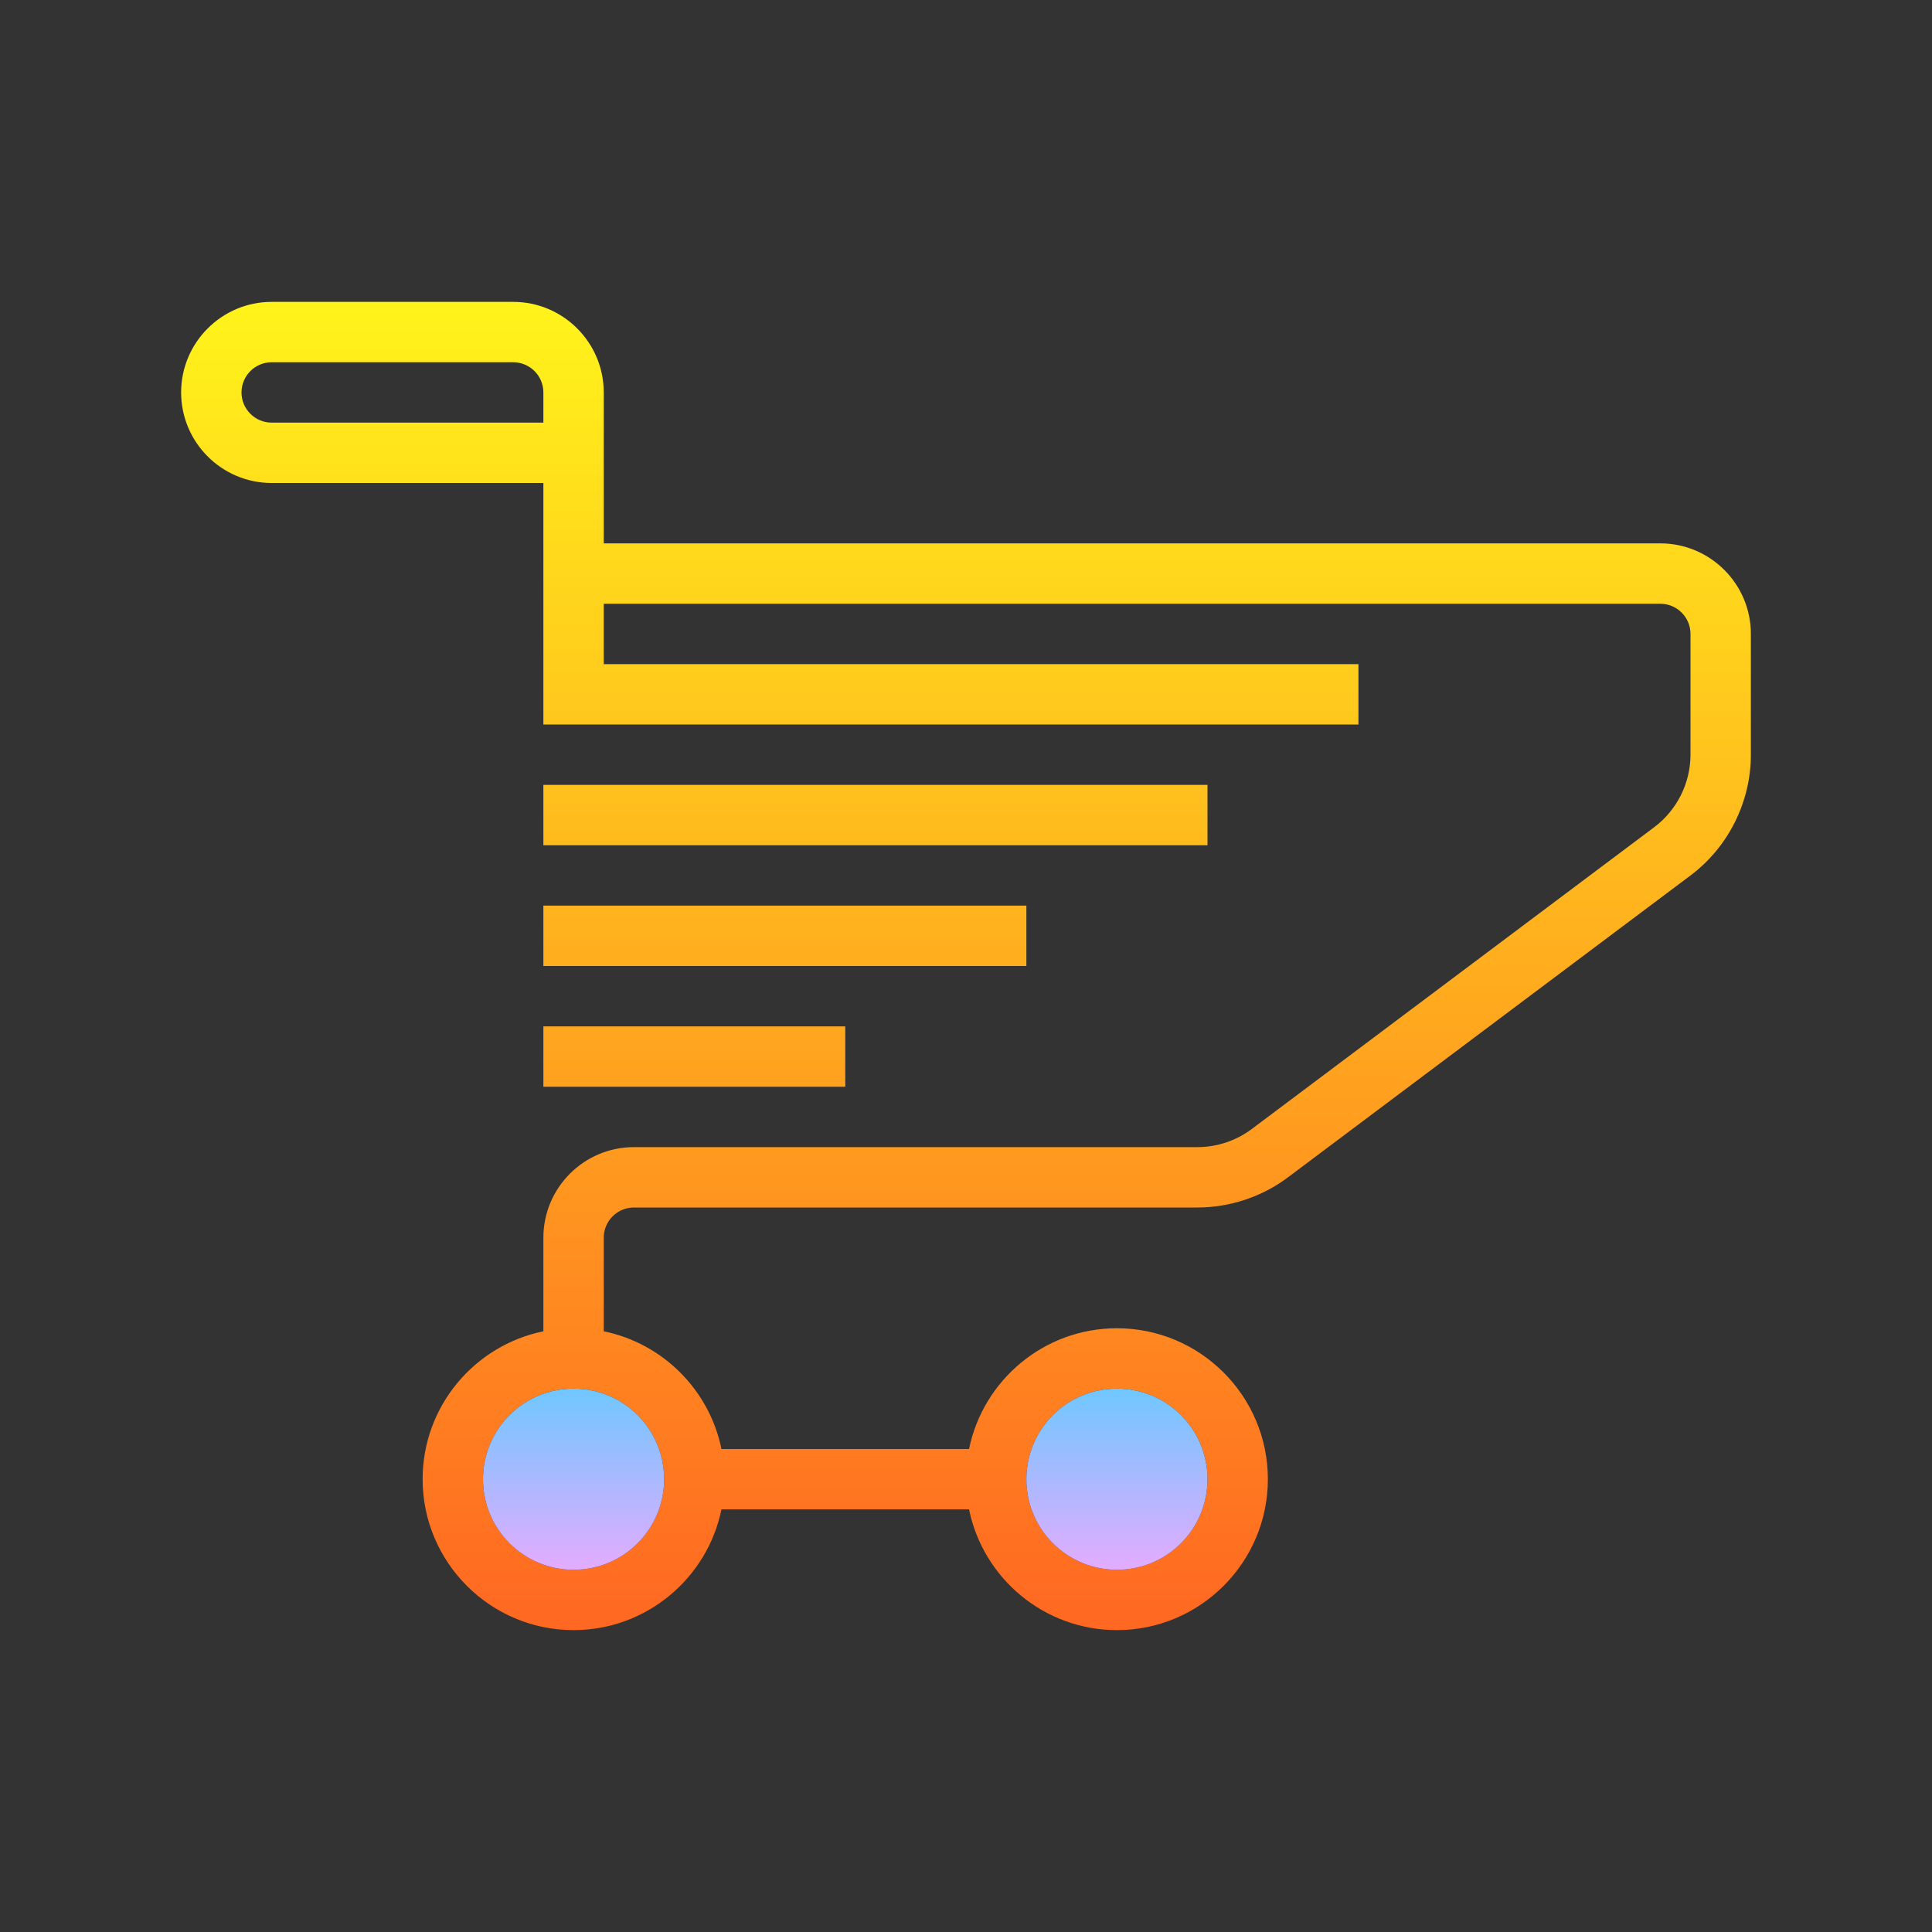 <svg xmlns="http://www.w3.org/2000/svg" x="0px" y="0px" width="100" height="100" viewBox="0,0,256,256">
<rect x="0" y="0" width="256" height="256" fill="#333333" stroke="none"/>
<defs><linearGradient x1="32" y1="8" x2="32" y2="55.044" gradientUnits="userSpaceOnUse" id="color-1_44050_gr1"><stop offset="0" stop-color="#fffa1a"></stop><stop offset="1" stop-color="#ff6422"></stop></linearGradient><linearGradient x1="29" y1="8" x2="29" y2="55.044" gradientUnits="userSpaceOnUse" id="color-2_44050_gr2"><stop offset="0" stop-color="#fffa1a"></stop><stop offset="1" stop-color="#ff6422"></stop></linearGradient><linearGradient x1="26" y1="8" x2="26" y2="55.044" gradientUnits="userSpaceOnUse" id="color-3_44050_gr3"><stop offset="0" stop-color="#fffa1a"></stop><stop offset="1" stop-color="#ff6422"></stop></linearGradient><linearGradient x1="23" y1="8" x2="23" y2="55.044" gradientUnits="userSpaceOnUse" id="color-4_44050_gr4"><stop offset="0" stop-color="#fffa1a"></stop><stop offset="1" stop-color="#ff6422"></stop></linearGradient><linearGradient x1="37" y1="45.875" x2="37" y2="52.136" gradientUnits="userSpaceOnUse" id="color-5_44050_gr5"><stop offset="0" stop-color="#6dc7ff"></stop><stop offset="1" stop-color="#e6abff"></stop></linearGradient><linearGradient x1="19" y1="45.875" x2="19" y2="52.136" gradientUnits="userSpaceOnUse" id="color-6_44050_gr6"><stop offset="0" stop-color="#6dc7ff"></stop><stop offset="1" stop-color="#e6abff"></stop></linearGradient></defs><g fill="none" fill-rule="nonzero" stroke="none" stroke-width="1" stroke-linecap="butt" stroke-linejoin="miter" stroke-miterlimit="10" stroke-dasharray="" stroke-dashoffset="0" font-family="none" font-weight="none" font-size="none" text-anchor="none" style="mix-blend-mode: normal"><g transform="scale(4,4)"><path d="M55,18h-35v-5c0,-1.654 -1.346,-3 -3,-3h-8c-1.654,0 -3,1.346 -3,3c0,1.654 1.346,3 3,3h9v3v1v4h27v-2h-25v-2h35c0.552,0 1,0.448 1,1v4c0,0.939 -0.448,1.836 -1.199,2.4l-13.335,10c-0.515,0.387 -1.154,0.6 -1.799,0.6h-18.667c-1.654,0 -3,1.346 -3,3v3.101c-2.279,0.465 -4,2.484 -4,4.899c0,2.757 2.243,5 5,5c2.415,0 4.434,-1.721 4.899,-4h8.202c0.465,2.279 2.484,4 4.899,4c2.757,0 5,-2.243 5,-5c0,-2.757 -2.243,-5 -5,-5c-2.415,0 -4.434,1.721 -4.899,4h-8.202c-0.399,-1.956 -1.943,-3.5 -3.899,-3.899v-3.101c0,-0.552 0.448,-1 1,-1h18.667c1.075,0 2.141,-0.355 2.999,-1l13.335,-10c1.252,-0.939 1.999,-2.436 1.999,-4v-4c0,-1.654 -1.346,-3 -3,-3zM9,14c-0.552,0 -1,-0.448 -1,-1c0,-0.552 0.448,-1 1,-1h8c0.552,0 1,0.448 1,1v1zM37,46c1.654,0 3,1.346 3,3c0,1.654 -1.346,3 -3,3c-1.654,0 -3,-1.346 -3,-3c0,-1.654 1.346,-3 3,-3zM22,49c0,1.654 -1.346,3 -3,3c-1.654,0 -3,-1.346 -3,-3c0,-1.654 1.346,-3 3,-3c1.654,0 3,1.346 3,3z" fill="url(#color-1_44050_gr1)"></path><path d="M18,26h22v2h-22z" fill="url(#color-2_44050_gr2)"></path><path d="M18,30h16v2h-16z" fill="url(#color-3_44050_gr3)"></path><path d="M18,34h10v2h-10z" fill="url(#color-4_44050_gr4)"></path><path d="M37,46c-1.657,0 -3,1.343 -3,3c0,1.657 1.343,3 3,3c1.657,0 3,-1.343 3,-3c0,-1.657 -1.343,-3 -3,-3z" fill="url(#color-5_44050_gr5)"></path><path d="M19,46c-1.657,0 -3,1.343 -3,3c0,1.657 1.343,3 3,3c1.657,0 3,-1.343 3,-3c0,-1.657 -1.343,-3 -3,-3z" fill="url(#color-6_44050_gr6)"></path></g></g>
</svg>